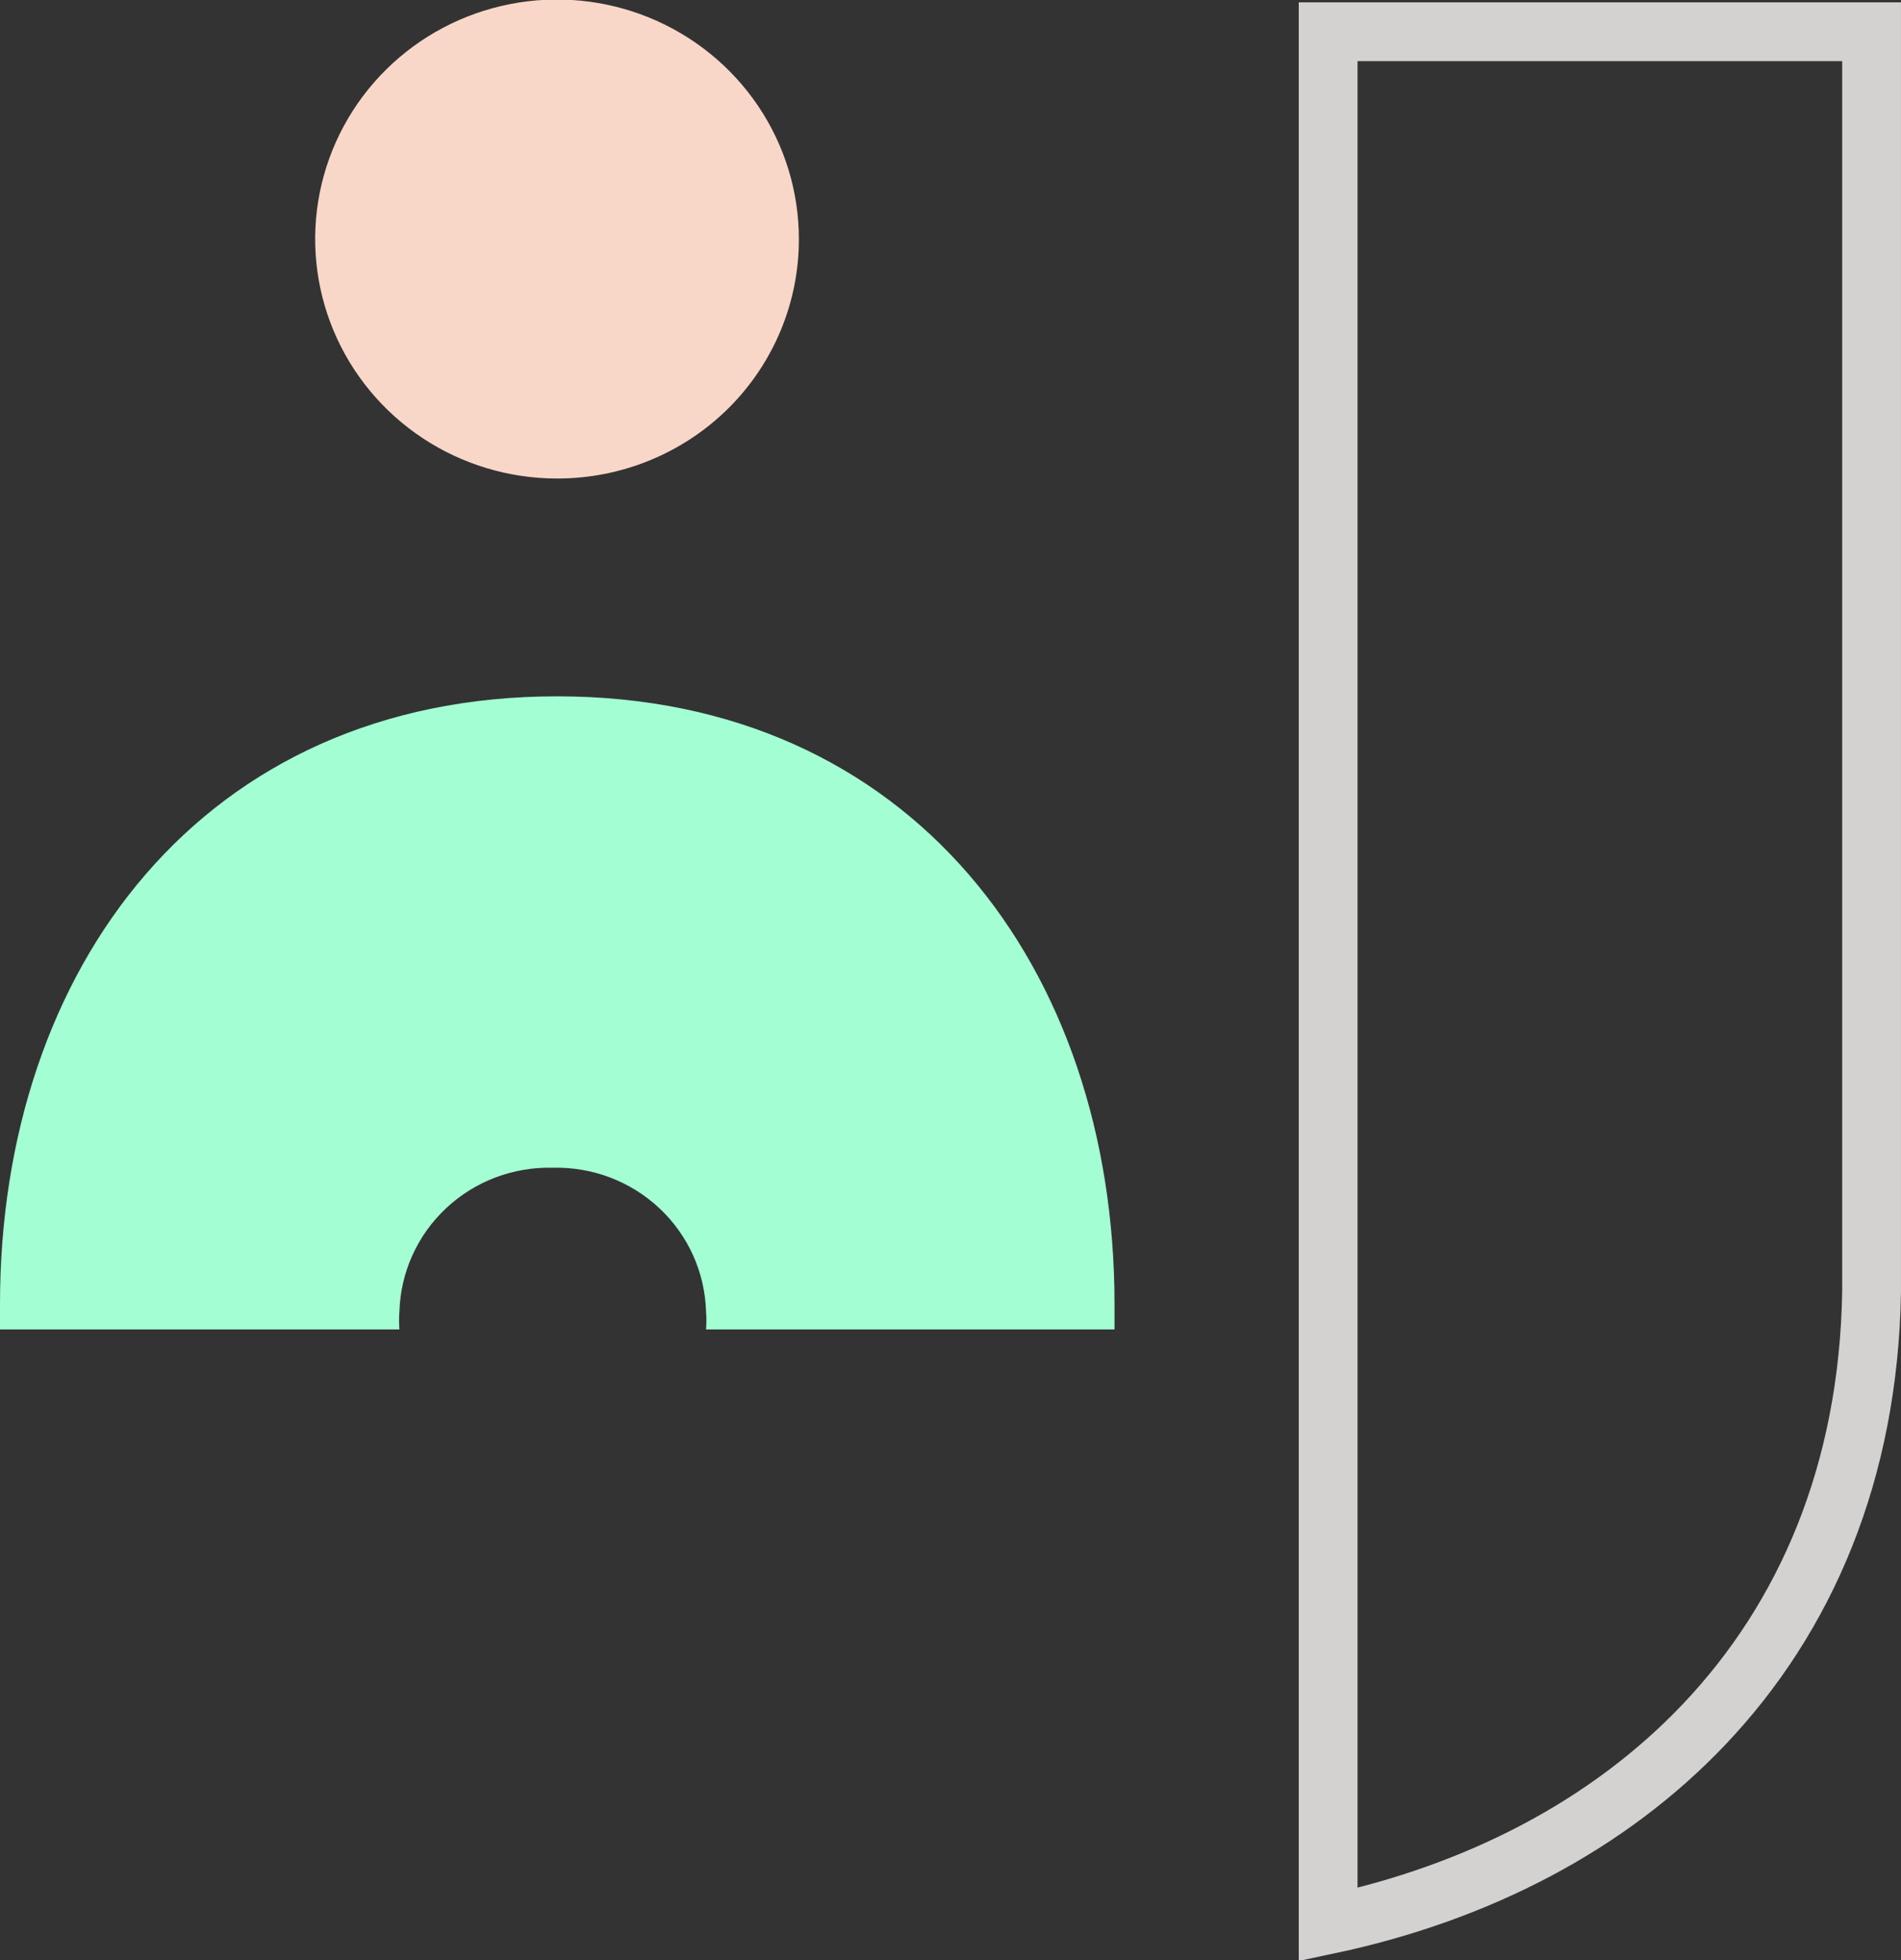<svg width="97" height="100" viewBox="0 0 97 100" fill="none" xmlns="http://www.w3.org/2000/svg">
<rect x="0" y="0" width="97" height="100" fill="#333333" stroke="none"/>
<g clip-path="url(#clip0)">
<path d="M56.869 66.522C56.869 66.955 56.869 67.388 56.869 67.821H36.026C36.051 67.517 36.051 67.211 36.026 66.907C35.969 64.908 35.113 63.014 33.647 61.638C32.18 60.263 30.223 59.52 28.204 59.572C26.184 59.52 24.227 60.263 22.761 61.638C21.294 63.014 20.439 64.908 20.381 66.907C20.356 67.211 20.356 67.517 20.381 67.821H0C0 67.388 0 66.955 0 66.522C0 49.399 10.349 35.522 28.422 35.522C46.496 35.522 56.869 49.399 56.869 66.522Z" fill="#A3FFD3"/>
<path d="M28.423 24.411C25.982 24.411 23.596 23.694 21.567 22.352C19.537 21.009 17.955 19.101 17.021 16.869C16.087 14.636 15.843 12.18 16.319 9.81C16.795 7.44 17.971 5.263 19.697 3.554C21.422 1.846 23.621 0.682 26.015 0.211C28.409 -0.261 30.89 -0.019 33.145 0.906C35.4 1.831 37.328 3.397 38.684 5.406C40.039 7.415 40.763 9.777 40.763 12.193C40.766 13.799 40.449 15.389 39.83 16.872C39.211 18.356 38.303 19.704 37.156 20.84C36.009 21.975 34.648 22.874 33.149 23.487C31.65 24.1 30.044 24.414 28.423 24.411Z" fill="#F9D7C8"/>
<path d="M86.951 87.97C82.105 93.074 75.459 96.56 67.769 98.186V1.62H95.499V65.909C95.345 75.094 92.146 82.499 86.951 87.97Z" stroke="#D3D2D1" stroke-width="3"/>
</g>
<defs>
<clipPath id="clip0">
<rect width="97" height="100" fill="white"/>
</clipPath>
</defs>
</svg>
